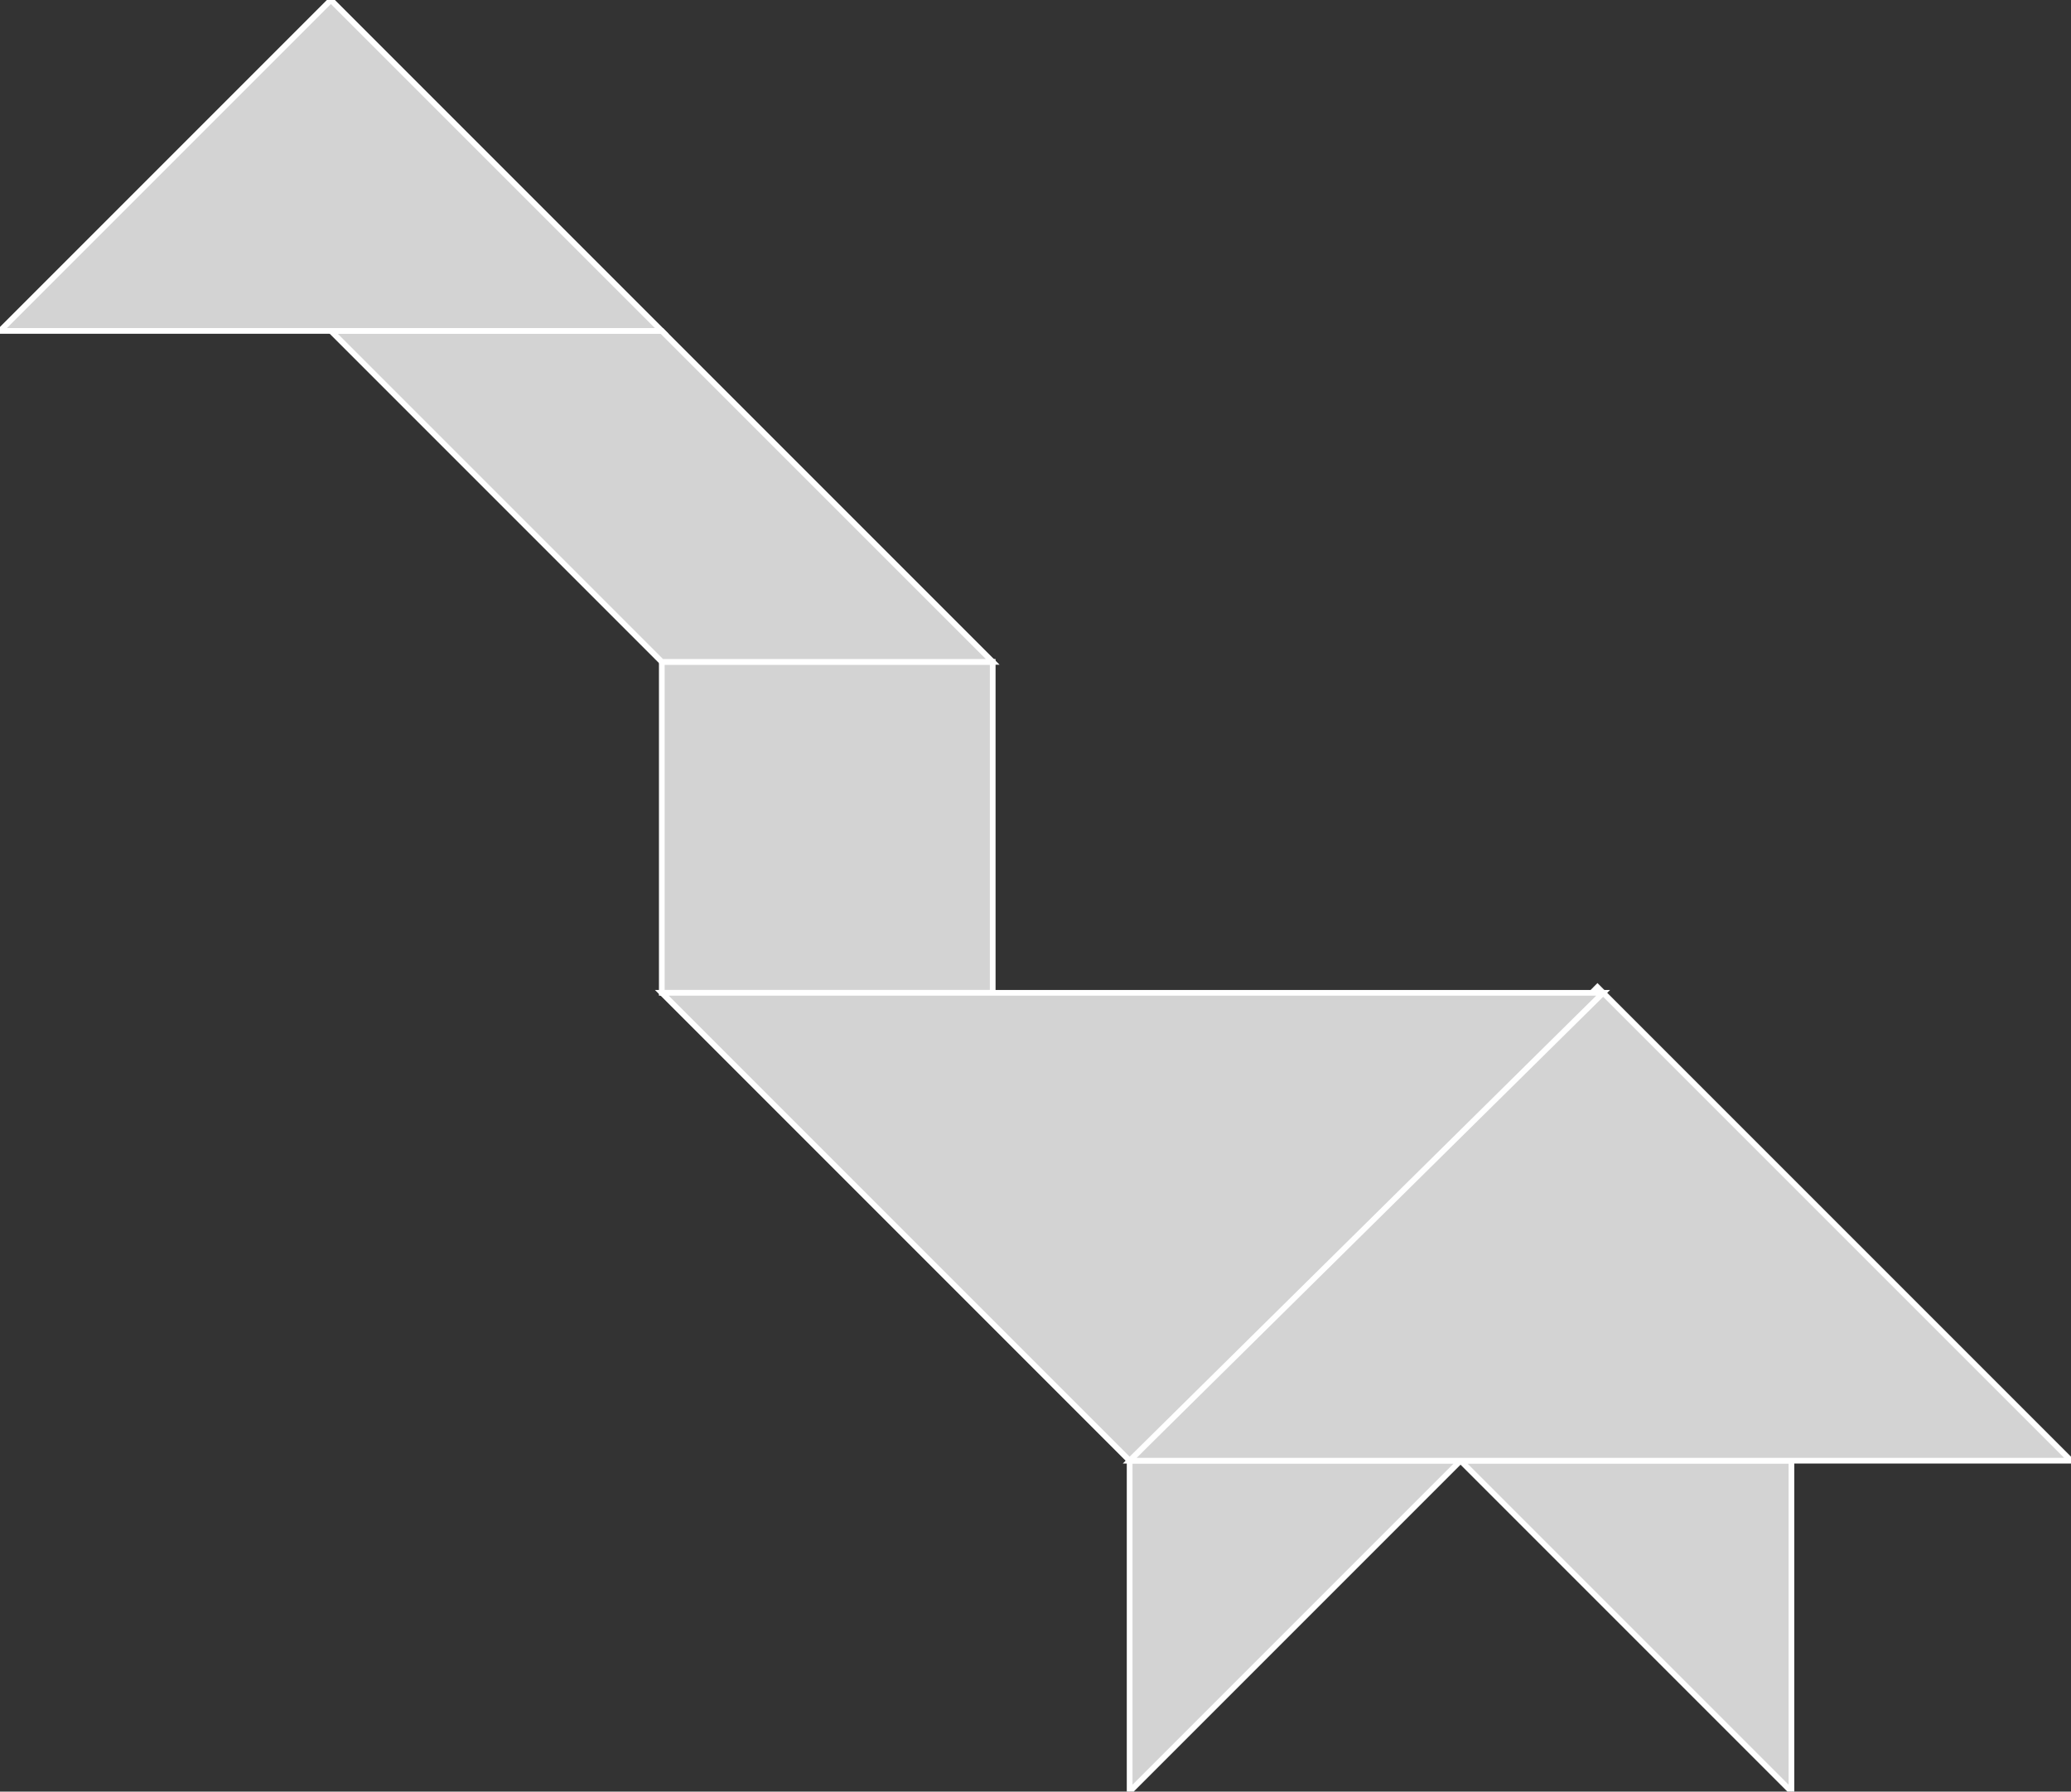 <?xml version="1.0" encoding="utf-8" ?>
<svg baseProfile="full" height="314" version="1.1" width="363" xmlns="http://www.w3.org/2000/svg" xmlns:ev="http://www.w3.org/2001/xml-events" xmlns:xlink="http://www.w3.org/1999/xlink"><rect width="100%" height="100%" fill="#333333" stroke="none"/><defs /><polygon fill="lightgray"  id="1" points="116.0,116.0 116.0,174.0 174.0,174.0 174.0,116.0" stroke = "white" strokewidth = "1" /><polygon fill="lightgray"  id="2" points="116.0,58.0 174.0,116.0 116.0,116.0 58.0,58.0" stroke = "white" strokewidth = "1" /><polygon fill="lightgray"  id="3" points="198.0,314.0 256.0,256.0 198.0,256.0" stroke = "white" strokewidth = "1" /><polygon fill="lightgray"  id="4" points="314.0,314.0 314.0,256.0 256.0,256.0" stroke = "white" strokewidth = "1" /><polygon fill="lightgray"  id="5" points="116.0,58.0 0.0,58.0 58.0,0.0" stroke = "white" strokewidth = "1" /><polygon fill="lightgray"  id="6" points="363.0,256.0 198.0,256.0 280.0,173.0" stroke = "white" strokewidth = "1" /><polygon fill="lightgray"  id="7" points="198.0,256.0 281.0,174.0 116.0,174.0" stroke = "white" strokewidth = "1" /></svg>